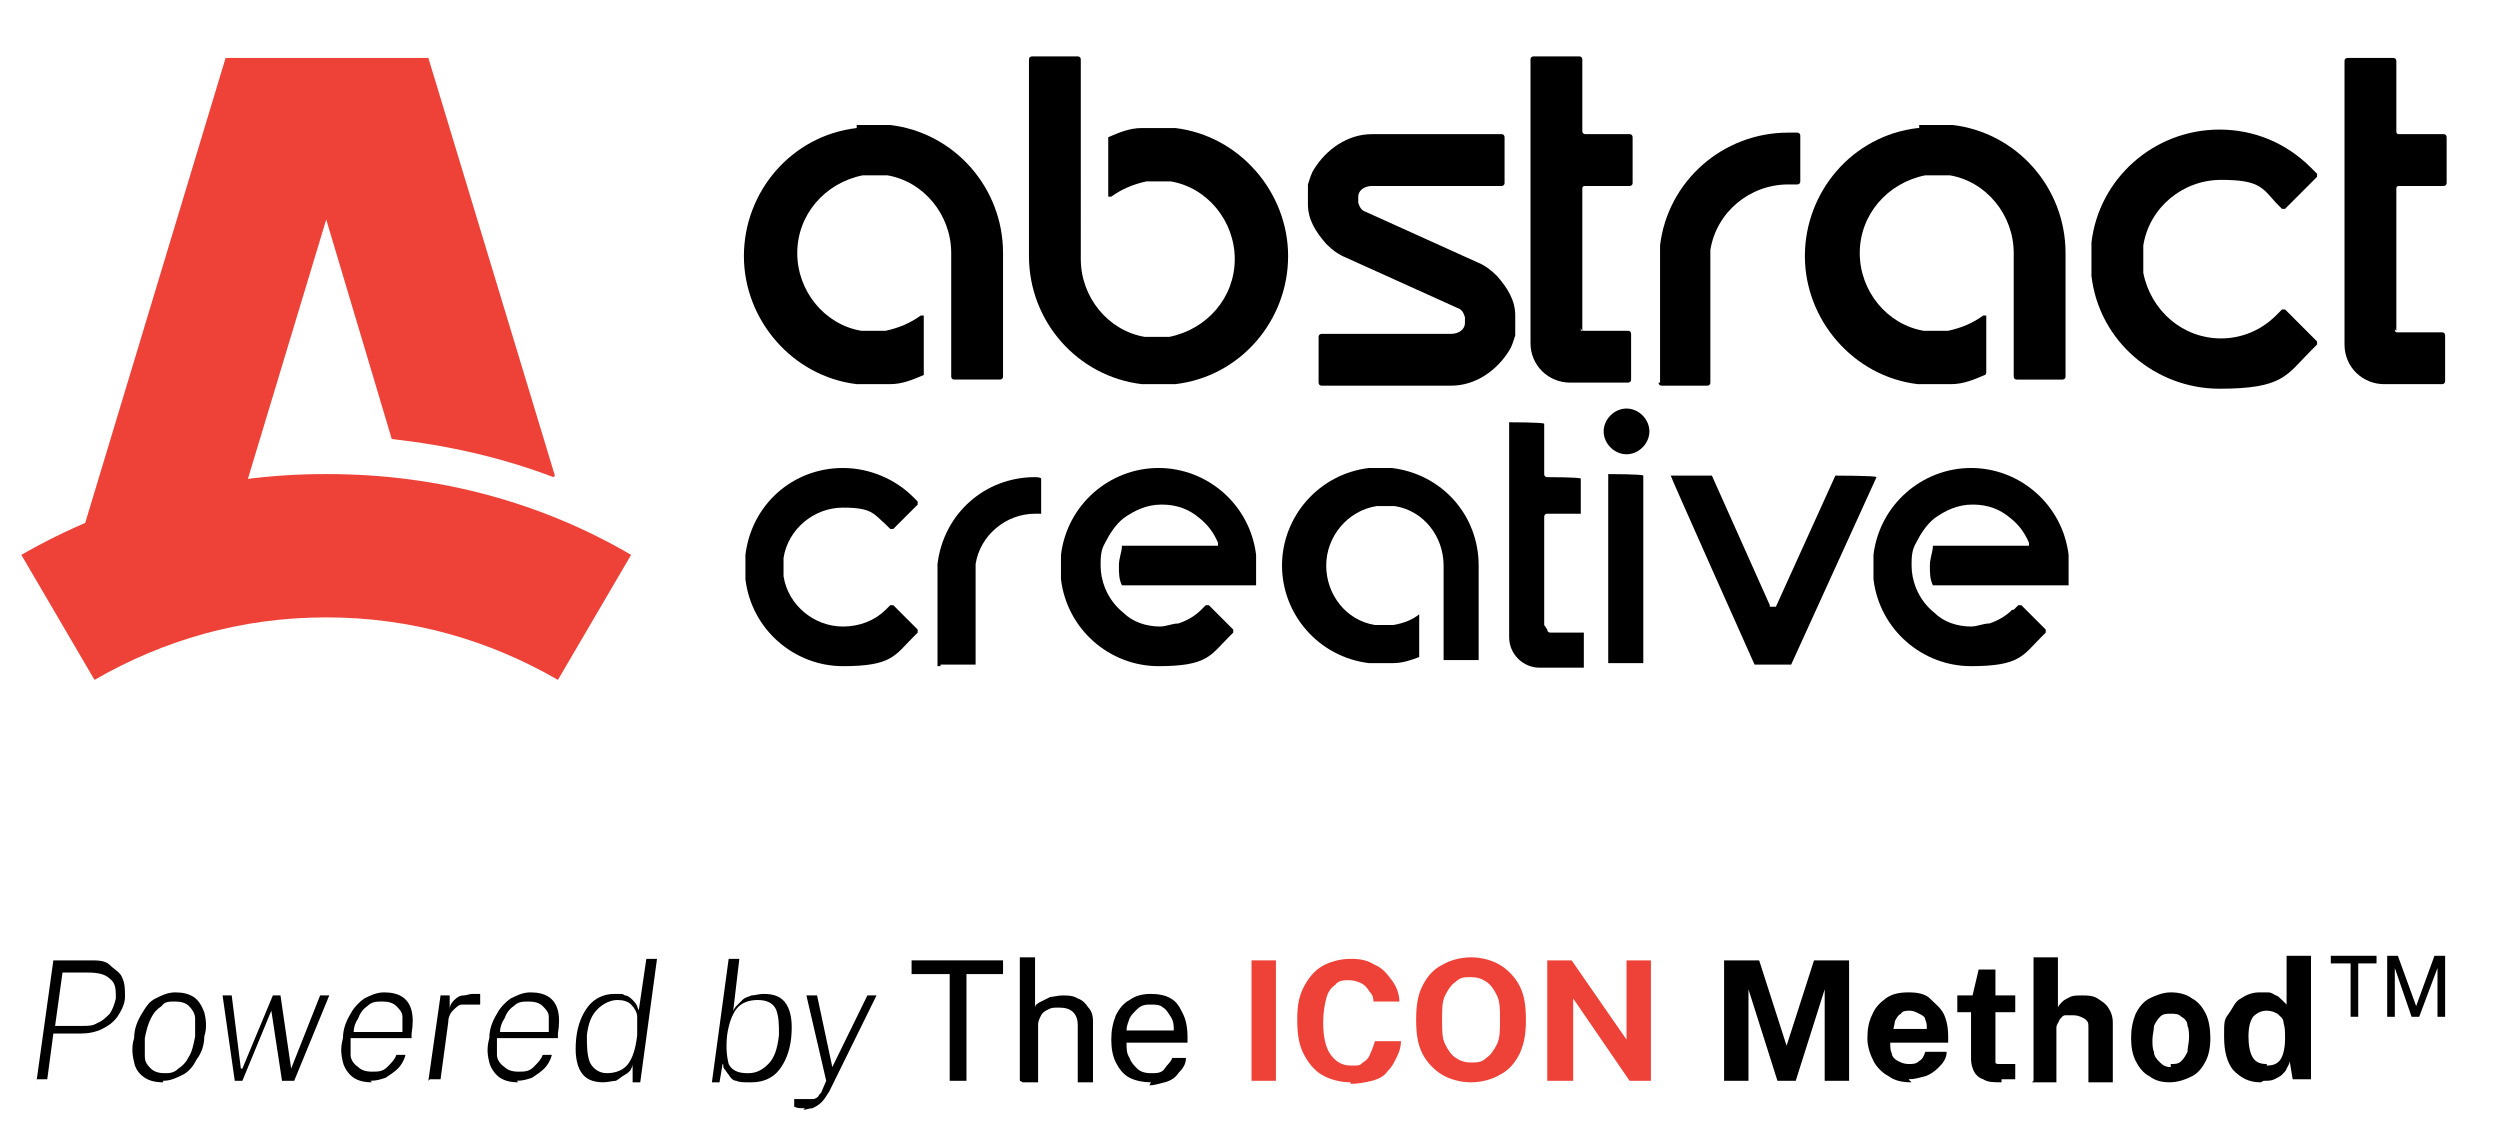 <?xml version="1.0" encoding="UTF-8"?>
<svg id="Layer_1" xmlns="http://www.w3.org/2000/svg" version="1.1" viewBox="0 0 164 75">
  <!-- Generator: Adobe Illustrator 29.0.0, SVG Export Plug-In . SVG Version: 2.1.0 Build 186)  -->
  <defs>
    <style>
      .st0 {
        isolation: isolate;
      }

      .st1, .st2 {
        fill-rule: evenodd;
      }

      .st2, .st3 {
        fill: #ee4137;
      }
    </style>
  </defs>
  <path class="st1" d="M101.3,41v-7.1s0-.2.2-.2h2.2v-2.3h0c0-.1-2.2-.1-2.2-.1,0,0-.2,0-.2-.2v-3.3h0c0-.1-2.3-.1-2.3-.1h0v14.1c0,1.1.9,2,2,2h2.9v-2.3h-2.2s-.2,0-.2-.2h0s-.2-.3-.2-.3Z"/>
  <path class="st1" d="M51.4,37.8v-1.2c.3-1.9,2-3.3,3.9-3.3s2,.4,2.8,1.1l.3.3h.2l1.6-1.6v-.2l-.3-.3c-1.2-1.2-2.9-1.9-4.6-1.9-3.3,0-6,2.4-6.4,5.7v1.6c.4,3.3,3.2,5.7,6.4,5.7s3.4-.7,4.6-1.9l.3-.3v-.2l-1.6-1.6h-.2l-.3.3c-.7.7-1.7,1.1-2.8,1.1-1.9,0-3.6-1.4-3.9-3.3h0Z"/>
  <path class="st1" d="M116.1,39.7l-3.8-8.5h-2.7c0,.1,5.5,12.4,5.5,12.4h2.4l5.6-12.3h0c0-.1-2.7-.1-2.7-.1l-3.9,8.6h-.4Z"/>
  <path class="st1" d="M61.7,43.6h2.3v-5.9h0v-.7c.3-1.9,2-3.3,3.9-3.3h.4v-2.3h0c0-.1-.4-.1-.4-.1-3.3,0-6,2.4-6.4,5.7v.8c0,.3,0,0,0,0v5.9h.2Z"/>
  <path class="st1" d="M105.5,31.1h0v12.4h2.3v-12.3h0c0-.1-2.3-.1-2.3-.1ZM106.7,26.8c-.8,0-1.5.7-1.5,1.5s.7,1.5,1.5,1.5,1.5-.7,1.5-1.5-.7-1.5-1.5-1.5h0Z"/>
  <path class="st1" d="M89.8,30.7c-3.3.4-5.7,3.2-5.7,6.4s2.4,6,5.7,6.4h1.6c.6,0,1.2-.2,1.7-.4h0v-2.8h0c-.5.4-1.1.6-1.7.7h-1.2c-1.9-.3-3.2-2-3.2-3.9s1.4-3.6,3.3-3.9h1.2c1.9.3,3.2,2,3.2,3.9v6.2h2.3v-6.2c0-3.3-2.4-6-5.7-6.4h-1.6,0Z"/>
  <path class="st1" d="M132,40c-.4.4-.9.7-1.5.9h0c-.4,0-.8.2-1.2.2-.9,0-1.8-.3-2.4-.9-.5-.4-.9-.9-1.2-1.6h0c-.2-.5-.3-1-.3-1.5s0-1,.3-1.5h0c.3-.6.7-1.2,1.2-1.6h0c.7-.5,1.5-.9,2.5-.9s1.8.3,2.5.9c.5.4.9.9,1.2,1.6h0v.2h-6.3c0,.4-.2.8-.2,1.3s0,.9.2,1.3h8.9v-2c-.4-3.3-3.2-5.7-6.4-5.7s-6,2.4-6.4,5.7v1.6c.4,3.3,3.2,5.7,6.4,5.7s3.4-.7,4.6-1.9l.3-.3v-.2l-1.6-1.6h-.2l-.3.3h-.1,0Z"/>
  <path class="st1" d="M78.8,40c-.4.4-.9.7-1.5.9h0c-.4,0-.8.2-1.2.2-.9,0-1.8-.3-2.4-.9-.5-.4-.9-.9-1.2-1.6h0c-.2-.5-.3-1-.3-1.5s0-1,.3-1.5h0c.3-.6.7-1.2,1.2-1.6h0c.7-.5,1.5-.9,2.5-.9s1.8.3,2.5.9c.5.4.9.9,1.2,1.6h0v.2h-6.3c0,.4-.2.8-.2,1.3s0,.9.2,1.3h8.8v-2c-.4-3.3-3.2-5.7-6.4-5.7s-6,2.4-6.4,5.7v1.6c.4,3.3,3.2,5.7,6.4,5.7s3.4-.7,4.6-1.9l.3-.3v-.2l-1.6-1.6h-.2l-.3.3h0Z"/>
  <g>
    <path class="st1" d="M103.8,21.7v-9.3c0-.1,0-.2.2-.2h2.9s.2,0,.2-.2v-3s0-.2-.2-.2h-2.9s-.2,0-.2-.2V3.9s0-.2-.2-.2h-3s-.2,0-.2.2v18.6c0,1.5,1.2,2.6,2.6,2.6h3.8s.2,0,.2-.2v-3s0-.2-.2-.2h-2.9s-.2,0-.2-.2h0v.2h0Z"/>
    <path class="st1" d="M157.2,21.7v-9.3c0-.1,0-.2.2-.2h2.9s.2,0,.2-.2v-3s0-.2-.2-.2h-2.9c-.1,0-.2,0-.2-.2v-4.6s0-.2-.2-.2h-3s-.2,0-.2.2v18.6c0,1.5,1.2,2.6,2.6,2.6h3.8s.2,0,.2-.2v-3s0-.2-.2-.2h-2.9c-.1,0-.2,0-.2-.2h0Z"/>
    <path class="st1" d="M140.6,17.7v-1.6c.4-2.5,2.6-4.3,5.1-4.3s2.7.5,3.6,1.5l.4.4h.2l2.1-2.1v-.2l-.4-.4c-1.6-1.6-3.7-2.5-6-2.5-4.3,0-7.9,3.2-8.4,7.4v2.2c.5,4.3,4.2,7.4,8.4,7.4s4.4-.9,6-2.5l.4-.4v-.2l-2.1-2.1h-.2l-.4.4c-1,1-2.3,1.5-3.6,1.5-2.5,0-4.6-1.8-5.1-4.3h0v-.2Z"/>
    <path class="st1" d="M89.1,13.3v-.4c0-.4.4-.7.9-.7h8.5s.2,0,.2-.2v-3s0-.2-.2-.2h-8.5c-1.6,0-3,1-3.8,2.3-.2.3-.3.7-.4,1v1.3c0,1,.5,1.8,1.2,2.6.4.4.8.7,1.3.9l7.3,3.3c.3.1.4.3.5.6v.4c0,.4-.4.7-.9.7h-8.5s-.2,0-.2.2v3s0,.2.2.2h8.5c1.6,0,3-1,3.8-2.3.2-.3.3-.7.4-1v-1.3c0-1-.5-1.8-1.2-2.6-.4-.4-.8-.7-1.3-.9l-7.3-3.3c-.3-.1-.4-.3-.5-.6h0Z"/>
    <path class="st1" d="M108.8,25.1s0,.2.2.2h3s.2,0,.2-.2v-8.7c.4-2.5,2.6-4.3,5.1-4.3h.6s.2,0,.2-.2v-3s0-.2-.2-.2h-.6c-4.3,0-7.9,3.2-8.4,7.4v1.1c0,.4,0,.1,0,.2v7.7h0Z"/>
    <path class="st1" d="M74.9,8.4c-.8,0-1.5.3-2.2.6v3.9h.2c.7-.5,1.4-.8,2.3-1h1.6c2.4.4,4.2,2.6,4.2,5.1s-1.8,4.6-4.3,5.1h-1.6c-2.4-.4-4.2-2.6-4.2-5.1V3.9s0-.2-.2-.2h-3s-.2,0-.2.2v12.9c0,4.3,3.2,7.9,7.4,8.4h2.2c4.3-.5,7.4-4.2,7.4-8.4s-3.2-7.9-7.4-8.4h-2.2Z"/>
    <path class="st1" d="M56.2,8.4c-4.3.5-7.4,4.2-7.4,8.4s3.2,7.9,7.4,8.4h2.2c.8,0,1.5-.3,2.2-.6v-3.9h-.2c-.7.5-1.4.8-2.3,1h-1.6c-2.4-.4-4.2-2.6-4.2-5.1s1.8-4.6,4.3-5.1h1.6c2.4.4,4.2,2.6,4.2,5.1v8.1s0,.2.2.2h3s.2,0,.2-.2v-8.1c0-4.3-3.2-7.9-7.4-8.4h-2.2v.2Z"/>
    <path class="st1" d="M125.8,8.4c-4.3.5-7.4,4.2-7.4,8.4s3.2,7.9,7.4,8.4h2.2c.8,0,1.5-.3,2.2-.6,0,0,.1,0,.1-.2v-3.7h-.2c-.7.5-1.4.8-2.3,1h-1.6c-2.4-.4-4.2-2.6-4.2-5.1s1.8-4.6,4.3-5.1h1.6c2.4.4,4.2,2.6,4.2,5.1v8.1s0,.2.2.2h3s.2,0,.2-.2v-8.1c0-4.3-3.2-7.9-7.4-8.4h-2.2v.2h-.1Z"/>
  </g>
  <g>
    <path class="st2" d="M36.4,31.2L28.1,3.8h-13.3l-9.3,30.8h9.8l6.1-20.2,4.3,14.4c3.6.4,7.2,1.2,10.6,2.5"/>
    <path class="st2" d="M21.5,31.1c7.3,0,14.1,1.9,19.9,5.3l-4.8,8.2c-4.5-2.6-9.6-4.1-15.2-4.1s-10.7,1.5-15.2,4.1l-4.8-8.2c5.9-3.4,12.7-5.3,19.9-5.3"/>
  </g>
  <g class="st0">
    <g class="st0">
      <g class="st0">
        <g class="st0">
          <path d="M2.4,70.9l1.1-7.9h2.4c.5,0,1,0,1.3.3s.7.5.8.8c.2.4.2.8.2,1.3,0,.5-.3,1-.5,1.3-.3.4-.6.6-1,.8s-.9.3-1.4.3h-1.8l-.4,3h-.7ZM3.6,67.3h1.8c.4,0,.7,0,1-.2.3-.1.6-.4.8-.6.2-.3.3-.6.4-1,0-.6,0-1-.4-1.3-.3-.3-.8-.4-1.4-.4h-1.7l-.5,3.6Z"/>
          <path d="M10.7,71c-.5,0-.9-.1-1.2-.3-.3-.2-.6-.5-.7-1-.1-.4-.2-1,0-1.6,0-.6.2-1.1.5-1.6s.5-.8.9-1c.4-.2.8-.4,1.3-.4s.9.1,1.2.3c.3.2.5.5.7,1,.1.4.2,1,0,1.6,0,.6-.2,1.1-.5,1.5-.2.4-.5.8-.9,1-.4.2-.8.4-1.3.4ZM10.8,70.4c.3,0,.6,0,.9-.3.3-.2.5-.4.7-.8.2-.3.3-.8.4-1.3,0-.5,0-.9,0-1.2s-.2-.6-.4-.8c-.2-.2-.5-.3-.9-.3s-.7,0-.9.3c-.3.2-.5.4-.7.8s-.3.8-.4,1.3c0,.5,0,.9,0,1.2,0,.4.2.6.4.8.2.2.5.3.9.3Z"/>
          <path d="M15.4,70.9l-.8-5.6h.6l.6,4.8h.1l2-4.8h.5l.7,4.8h0l1.9-4.8h.6l-2.3,5.6h-.8l-.7-4.6-1.9,4.6h-.8Z"/>
          <path d="M24.4,71c-.5,0-.9-.1-1.2-.3-.3-.2-.6-.6-.7-1-.1-.4-.2-.9,0-1.6,0-.6.2-1.1.5-1.6.2-.4.6-.8.9-1,.4-.2.8-.4,1.3-.4s.9.1,1.2.3c.3.2.5.5.6.9.1.4.1.9,0,1.5v.3h-4c0,.4,0,.8,0,1.1,0,.3.2.6.5.8.2.2.5.3.9.3s.7,0,1-.3.5-.5.6-.8h.6c-.1.4-.3.7-.5.9-.2.2-.5.4-.8.6-.3.1-.6.2-1,.2ZM23.1,67.7h3.3c0-.4,0-.7,0-1,0-.3-.2-.5-.4-.7-.2-.2-.5-.3-.9-.3s-.7,0-1,.3c-.3.2-.5.5-.6.8-.2.3-.3.6-.3.9Z"/>
          <path d="M28.1,70.9l.8-5.6h.6v.9c0-.3.2-.5.3-.6.2-.2.4-.3.6-.3s.4-.1.6-.1.2,0,.3,0c0,0,.2,0,.2,0v.7c-.2,0-.2,0-.3,0s-.2,0-.2,0c-.2,0-.4,0-.7,0-.2,0-.4.2-.6.4-.2.2-.3.5-.3.8l-.5,3.7h-.7Z"/>
          <path d="M34,71c-.5,0-.9-.1-1.2-.3-.3-.2-.6-.6-.7-1-.1-.4-.2-.9,0-1.6,0-.6.2-1.1.5-1.6.2-.4.6-.8.9-1,.4-.2.8-.4,1.3-.4s.9.1,1.2.3c.3.2.5.5.6.9.1.4.1.9,0,1.5v.3h-4c0,.4,0,.8,0,1.1,0,.3.2.6.5.8.2.2.5.3.9.3s.7,0,1-.3.5-.5.6-.8h.6c-.1.4-.3.7-.5.9-.2.2-.5.4-.8.6-.3.1-.6.2-1,.2ZM32.7,67.7h3.3c0-.4,0-.7,0-1,0-.3-.2-.5-.4-.7-.2-.2-.5-.3-.9-.3s-.7,0-1,.3c-.3.2-.5.5-.6.8-.2.3-.3.6-.3.9Z"/>
          <path d="M39.6,71c-.7,0-1.2-.2-1.5-.7-.3-.5-.4-1.2-.3-2.2.1-.9.4-1.6.8-2.1.4-.5,1-.8,1.7-.8s.5,0,.7.1c.2,0,.4.2.5.3.1.1.2.2.3.4,0,.1.1.2.1.3l.5-3.4h.7l-1.1,8.1h-.5v-1.2c0,0,0,.2-.1.3,0,.1-.2.3-.4.4s-.4.3-.6.4c-.2,0-.5.1-.9.1ZM39.8,70.4c.6,0,1.1-.2,1.4-.6.3-.4.5-1,.6-1.9,0-.5,0-.9,0-1.2s-.2-.6-.4-.8c-.2-.2-.5-.3-.9-.3s-.9.2-1.3.6c-.4.4-.6.9-.7,1.7,0,.7,0,1.3.2,1.8.2.4.6.7,1.1.7Z"/>
          <path d="M49.1,71c-.3,0-.6,0-.8-.1-.2,0-.4-.2-.5-.4-.1-.1-.2-.3-.3-.4s0-.3-.1-.3l-.2,1.2h-.5l1.1-8.1h.7l-.4,3.4c0,0,.1-.2.2-.3.1-.1.2-.2.4-.4s.4-.2.6-.3c.2,0,.5-.1.8-.1.7,0,1.2.2,1.5.7.3.5.4,1.2.3,2.2-.1.9-.4,1.6-.8,2.1-.4.5-1,.8-1.8.8ZM49.1,70.4c.5,0,.9-.2,1.3-.6.4-.4.6-1,.7-1.9,0-.7,0-1.2-.2-1.7-.2-.4-.6-.6-1.2-.6s-1.1.2-1.4.6c-.3.4-.5,1-.6,1.7-.1.9,0,1.5.1,1.9.2.4.6.6,1.2.6Z"/>
          <path d="M52.8,72.7c-.3,0-.5,0-.7-.1v-.5c0,0,.6,0,.6,0,.2,0,.4,0,.6,0s.3-.1.4-.2c0-.1.2-.2.2-.3l.3-.7-1.3-5.6h.7l1,4.7,2.3-4.7h.6l-3.1,6.3c-.2.3-.3.5-.5.7-.2.2-.4.3-.6.4-.2,0-.4.1-.6.1Z"/>
        </g>
      </g>
    </g>
    <g class="st0">
      <g class="st0">
        <g class="st0">
          <path d="M62.3,70.9v-7h-2.5v-.9h6v.9h-2.4v7h-1Z"/>
          <path d="M66.9,70.9v-8.1h1v3.3c0-.2.2-.3.4-.4.2-.1.4-.2.6-.3.2,0,.5-.1.8-.1s.7,0,1,.2c.3.1.5.3.7.6.2.2.3.5.3.9v4h-1v-3.8c0-.3-.1-.6-.3-.8-.2-.2-.5-.3-.9-.3s-.5,0-.7.1-.4.2-.5.4c-.1.2-.2.4-.2.6v3.8h-1Z"/>
          <path d="M75.5,71c-.5,0-1-.1-1.4-.3-.4-.2-.7-.6-.9-1-.2-.4-.3-.9-.3-1.5s.1-1.1.3-1.6c.2-.4.5-.8.9-1,.4-.3.9-.4,1.4-.4s1,.1,1.3.3c.4.2.6.6.8,1,.2.4.3.9.3,1.5v.4h-4c0,.4,0,.7.2,1,.1.3.3.5.5.7s.5.3.9.3.7,0,.9-.3.4-.4.5-.7h.9c0,.4-.2.7-.5,1-.2.3-.5.5-.9.6s-.7.2-1,.2ZM73.9,67.6h3.1c0-.3,0-.6-.2-.9s-.3-.5-.5-.6c-.2-.2-.5-.2-.8-.2s-.6,0-.9.3-.4.4-.5.6c-.1.3-.2.5-.2.8Z"/>
        </g>
      </g>
    </g>
    <g class="st0">
      <g class="st0">
        <g class="st0">
          <path class="st3" d="M82.1,70.9v-7.9h1.6v7.9h-1.6Z"/>
          <path class="st3" d="M88.6,71c-.7,0-1.4-.2-1.9-.5s-.9-.8-1.2-1.4c-.3-.6-.4-1.3-.4-2.2s.1-1.5.4-2.1c.3-.6.7-1.1,1.2-1.4.5-.3,1.2-.5,1.9-.5s1.1.1,1.6.4c.5.2.8.6,1.1,1,.3.4.5.9.5,1.4h-1.7c0-.3-.1-.5-.3-.7-.1-.2-.3-.4-.5-.5-.2-.1-.5-.2-.8-.2s-.7,0-.9.3c-.3.2-.5.5-.6.9-.1.4-.2.9-.2,1.6,0,1,.2,1.7.5,2.1.3.4.7.7,1.3.7s.6,0,.8-.2c.2-.1.4-.3.5-.6.1-.2.2-.5.3-.8h1.7c0,.4-.1.7-.3,1.1s-.3.6-.6.9c-.2.3-.6.5-1,.6s-.9.2-1.4.2Z"/>
          <path class="st3" d="M96.5,71c-.7,0-1.4-.2-1.9-.5-.5-.3-1-.8-1.3-1.4-.3-.6-.4-1.3-.4-2.2s.1-1.6.4-2.2c.3-.6.7-1.1,1.3-1.4.5-.3,1.2-.5,1.9-.5s1.4.2,1.9.5c.5.3,1,.8,1.3,1.4.3.6.4,1.3.4,2.2s-.1,1.5-.4,2.2c-.3.6-.7,1.1-1.3,1.4-.5.3-1.2.5-1.9.5ZM96.5,69.7c.4,0,.7,0,1-.3.3-.2.5-.5.7-.9.2-.4.2-.9.2-1.6s0-1.2-.2-1.6-.4-.7-.7-.9c-.3-.2-.6-.3-1-.3s-.7,0-1,.3c-.3.2-.5.5-.7.9-.2.4-.2.9-.2,1.6s0,1.2.2,1.6c.2.4.4.7.7.9.3.2.6.3,1,.3Z"/>
          <path class="st3" d="M101.5,70.9v-7.9h1.6l3.6,5.2v-5.2h1.6v7.9h-1.4l-3.7-5.4v5.4h-1.6Z"/>
        </g>
      </g>
    </g>
    <g class="st0">
      <g class="st0">
        <g class="st0">
          <path d="M113.1,70.9v-7.9h2.3l1.8,5.6,1.8-5.6h2.3v7.9h-1.6v-6l-1.9,6h-1.2l-1.9-6v6h-1.6Z"/>
          <path d="M125.4,71c-.6,0-1.1-.1-1.5-.4-.4-.2-.8-.6-1-1s-.4-.9-.4-1.5.1-1.1.3-1.5c.2-.5.5-.8.9-1.1.4-.3.9-.4,1.5-.4s1.1.1,1.4.4.7.6.9,1c.2.4.3.9.3,1.5v.4h-3.8c0,.3,0,.5.1.7,0,.2.2.4.4.5s.4.2.7.2.5,0,.7-.2c.2-.1.3-.3.4-.6h1.4c0,.4-.2.7-.5,1-.3.3-.6.5-.9.6-.4.1-.7.2-1.1.2ZM124.1,67.5h2.3c0-.2,0-.4-.1-.6,0-.2-.2-.3-.4-.4-.2-.1-.4-.2-.6-.2s-.5,0-.6.2c-.2.1-.3.3-.4.5,0,.2-.1.4-.1.6Z"/>
          <path d="M131.3,71c-.5,0-.9,0-1.2-.2-.3-.1-.5-.3-.6-.5-.1-.2-.2-.5-.2-.8v-3.1h-.9v-1.1h1l.4-1.7h1.1v1.7h1.3v1.1h-1.3v3c0,.1,0,.2,0,.3,0,0,0,.1.2.1,0,0,.2,0,.3,0h.8v1c0,0-.2,0-.3,0-.2,0-.4,0-.6,0Z"/>
          <path d="M133.4,70.9v-8.1h1.6v3.3c0-.1.2-.3.3-.4.1-.1.3-.2.5-.3s.5-.1.8-.1.7,0,1,.2.5.3.7.6c.2.3.3.6.3,1v3.9h-1.6v-3.6c0-.3,0-.4-.3-.6-.2-.1-.4-.2-.7-.2s-.3,0-.5,0-.3.2-.4.3c0,.1-.2.3-.2.5v3.6h-1.6Z"/>
          <path d="M142.4,71c-.6,0-1-.1-1.4-.4-.4-.2-.7-.6-.9-1-.2-.4-.3-.9-.3-1.5s.1-1.1.3-1.6c.2-.4.5-.8.9-1,.4-.2.9-.4,1.4-.4s1,.1,1.4.4c.4.2.7.6.9,1s.3,1,.3,1.6-.1,1.1-.3,1.5c-.2.4-.5.8-.9,1s-.9.4-1.5.4ZM142.4,69.8c.3,0,.5,0,.7-.2.2-.2.3-.4.4-.6,0-.3.1-.6.1-.9s0-.6-.1-.8c0-.3-.2-.5-.4-.6-.2-.2-.4-.2-.7-.2s-.5,0-.7.2c-.2.2-.3.4-.4.6,0,.3-.1.6-.1.9s0,.6.1.8c0,.3.2.5.4.7.2.2.4.3.7.3Z"/>
          <path d="M148.3,71c-.8,0-1.3-.3-1.8-.8-.4-.5-.6-1.2-.6-2.2s0-1.1.3-1.5.4-.8.8-1c.3-.2.7-.4,1.2-.4s.4,0,.6,0c.2,0,.3.1.5.2.1,0,.3.2.4.3.1.1.2.2.3.3v-3.2h1.6v8.1h-1.2l-.2-1.2c0,.2-.1.3-.2.5,0,.1-.2.3-.3.4-.1.1-.3.2-.5.3s-.4.1-.7.1ZM148.7,69.9c.4,0,.7-.1.9-.4.2-.3.3-.8.3-1.4,0-.4,0-.7-.1-1,0-.3-.2-.4-.4-.6-.2-.1-.4-.2-.7-.2s-.6.1-.9.4c-.2.3-.3.7-.3,1.3s.1,1.1.3,1.4c.2.3.5.4.9.4Z"/>
        </g>
      </g>
    </g>
  </g>
  <g class="st0">
    <g class="st0">
      <g class="st0">
        <g class="st0">
          <path d="M154.2,66.7v-3.5h-1.3v-.5h3v.5h-1.2v3.5h-.5Z"/>
          <path d="M156.6,66.7v-4h.7l1.2,3.3,1.2-3.3h.7v4h-.5v-3.2l-1.2,3.2h-.5l-1.1-3.2v3.2h-.5Z"/>
        </g>
      </g>
    </g>
  </g>
</svg>